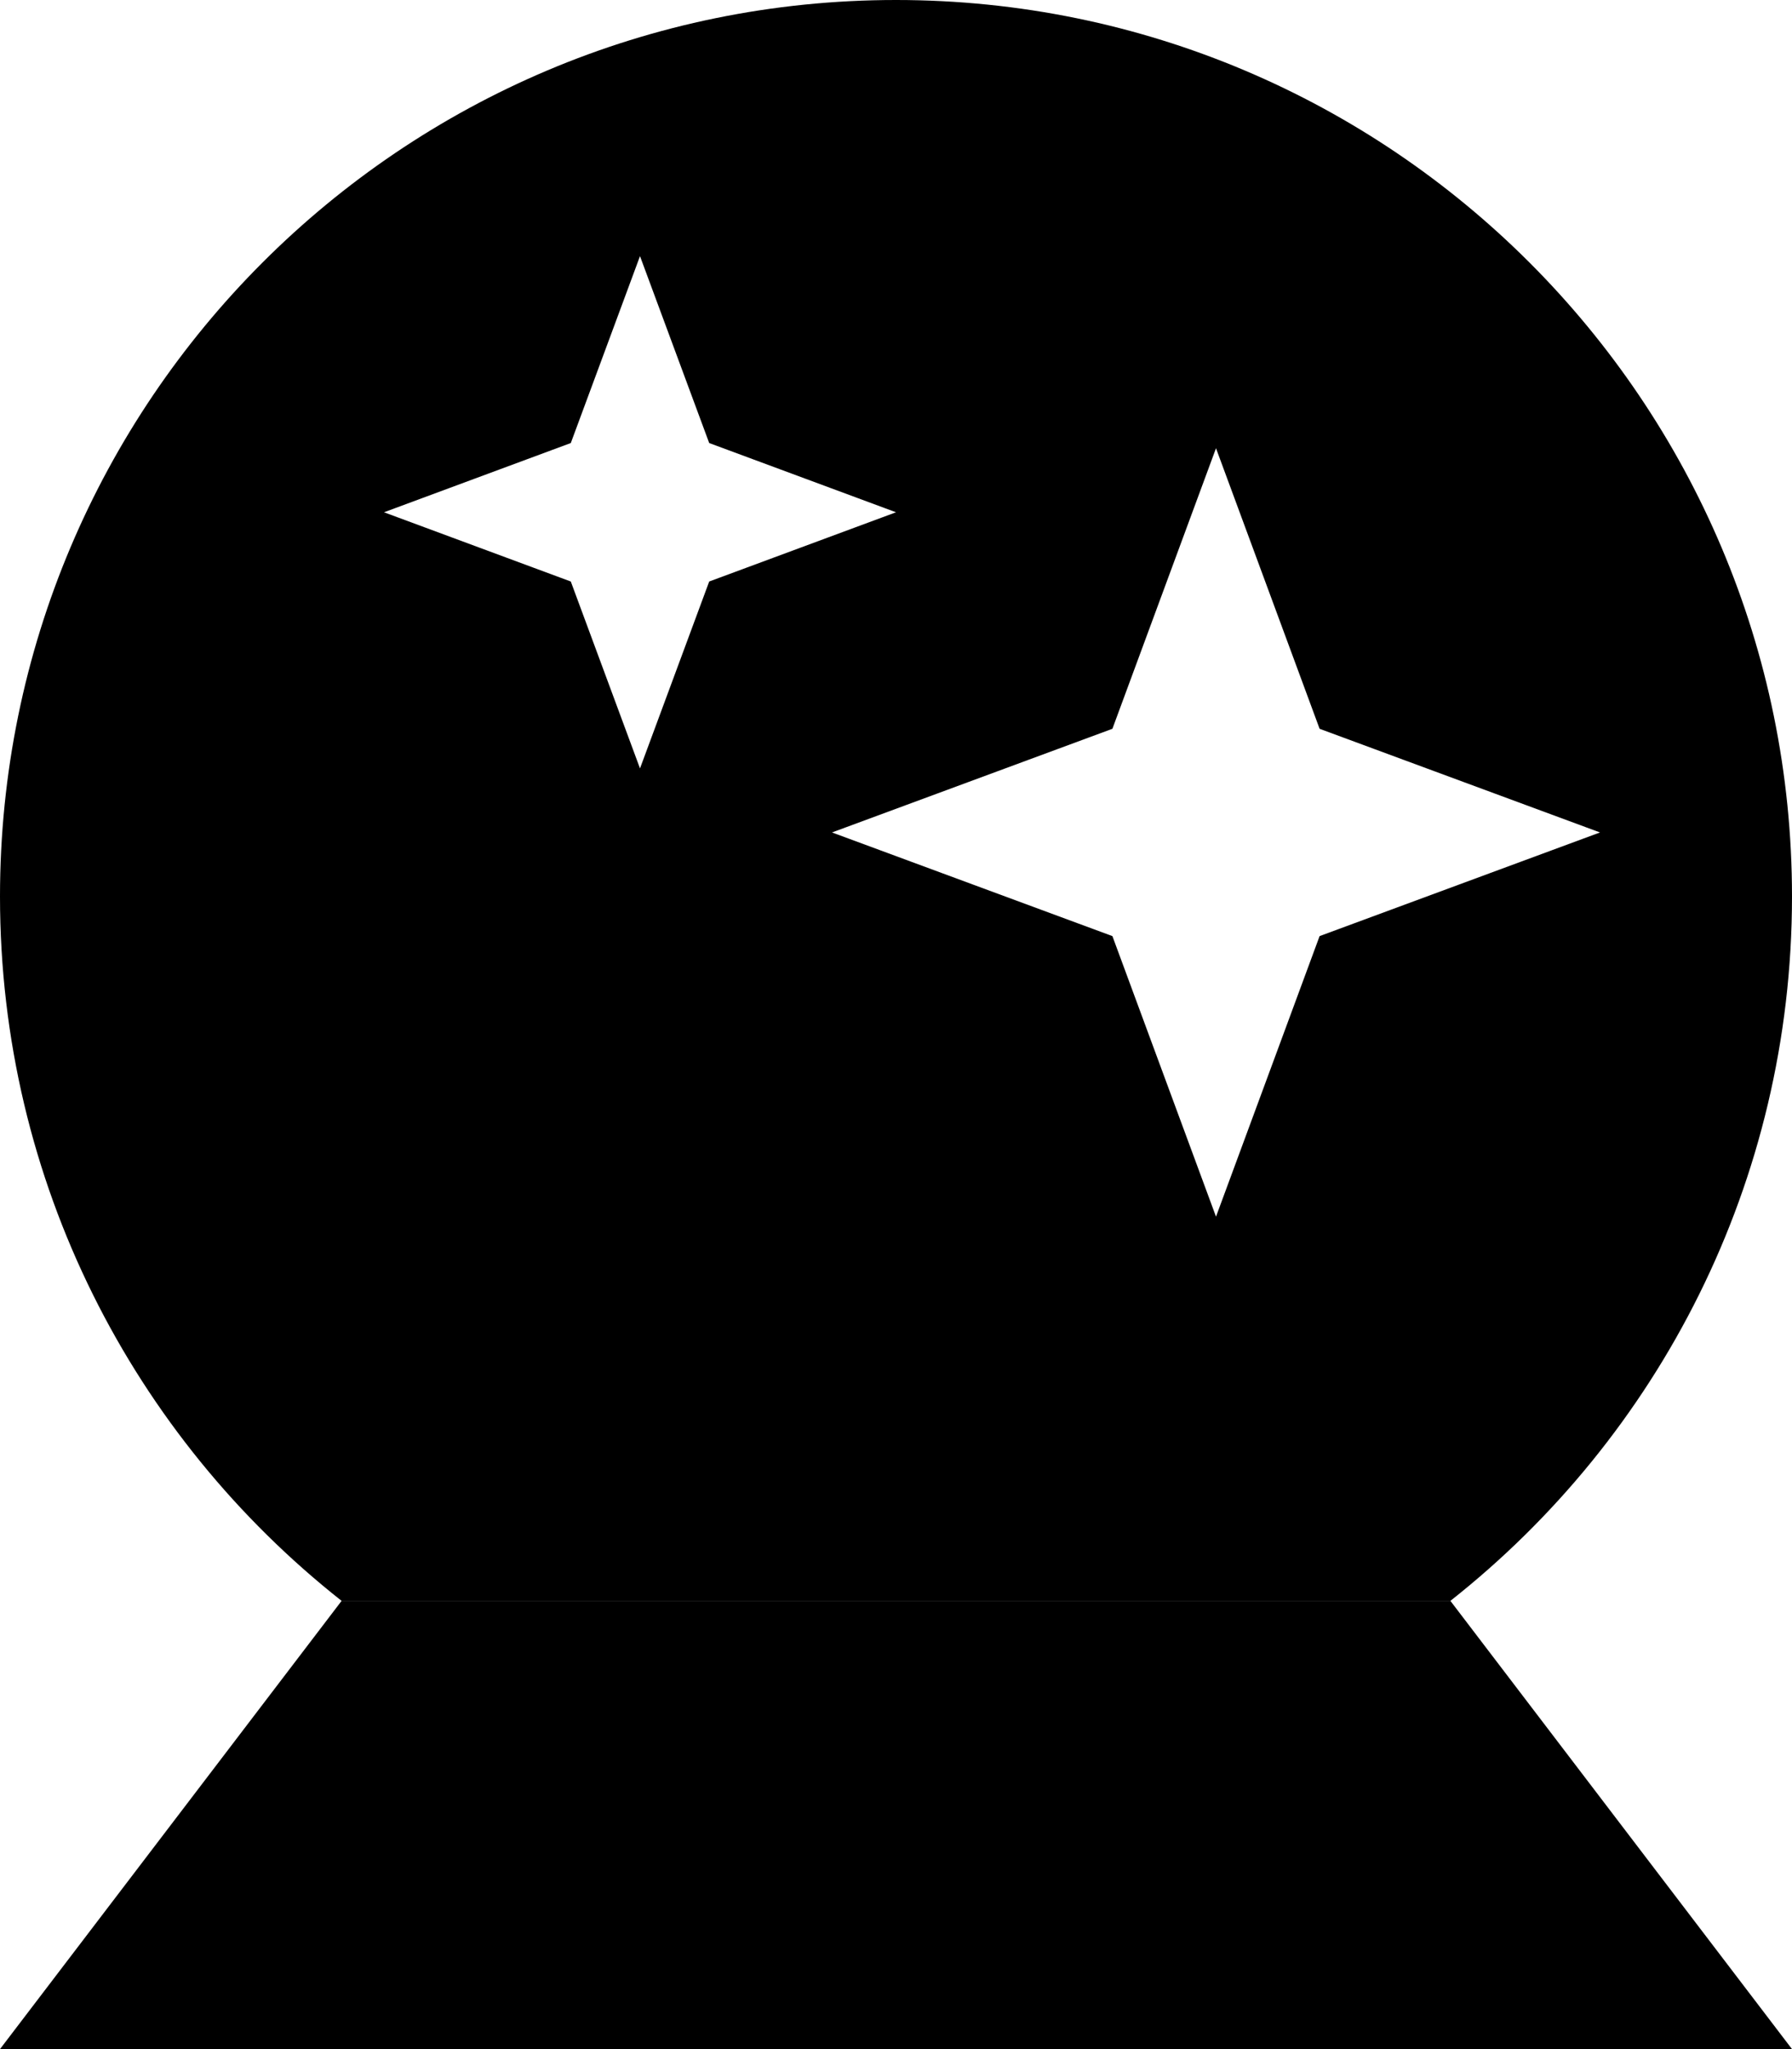 <svg xmlns="http://www.w3.org/2000/svg" viewBox="0 0 448 512"><path class="pr-icon-duotone-secondary" d="M0 224c0 71.4 33.4 135 85.4 176l277.2 0c52-41 85.4-104.6 85.4-176C448 100.3 347.7 0 224 0S0 100.3 0 224zm96-96l46.7-17.3L160 64l17.3 46.7L224 128l-46.7 17.3L160 192l-17.3-46.7L96 128zm112 80l70.1-25.9L304 112l25.9 70.1L400 208l-70.1 25.9L304 304l-25.9-70.1L208 208z"/><path class="pr-icon-duotone-primary" d="M362.6 400H85.4L0 512H448L362.6 400z"/></svg>